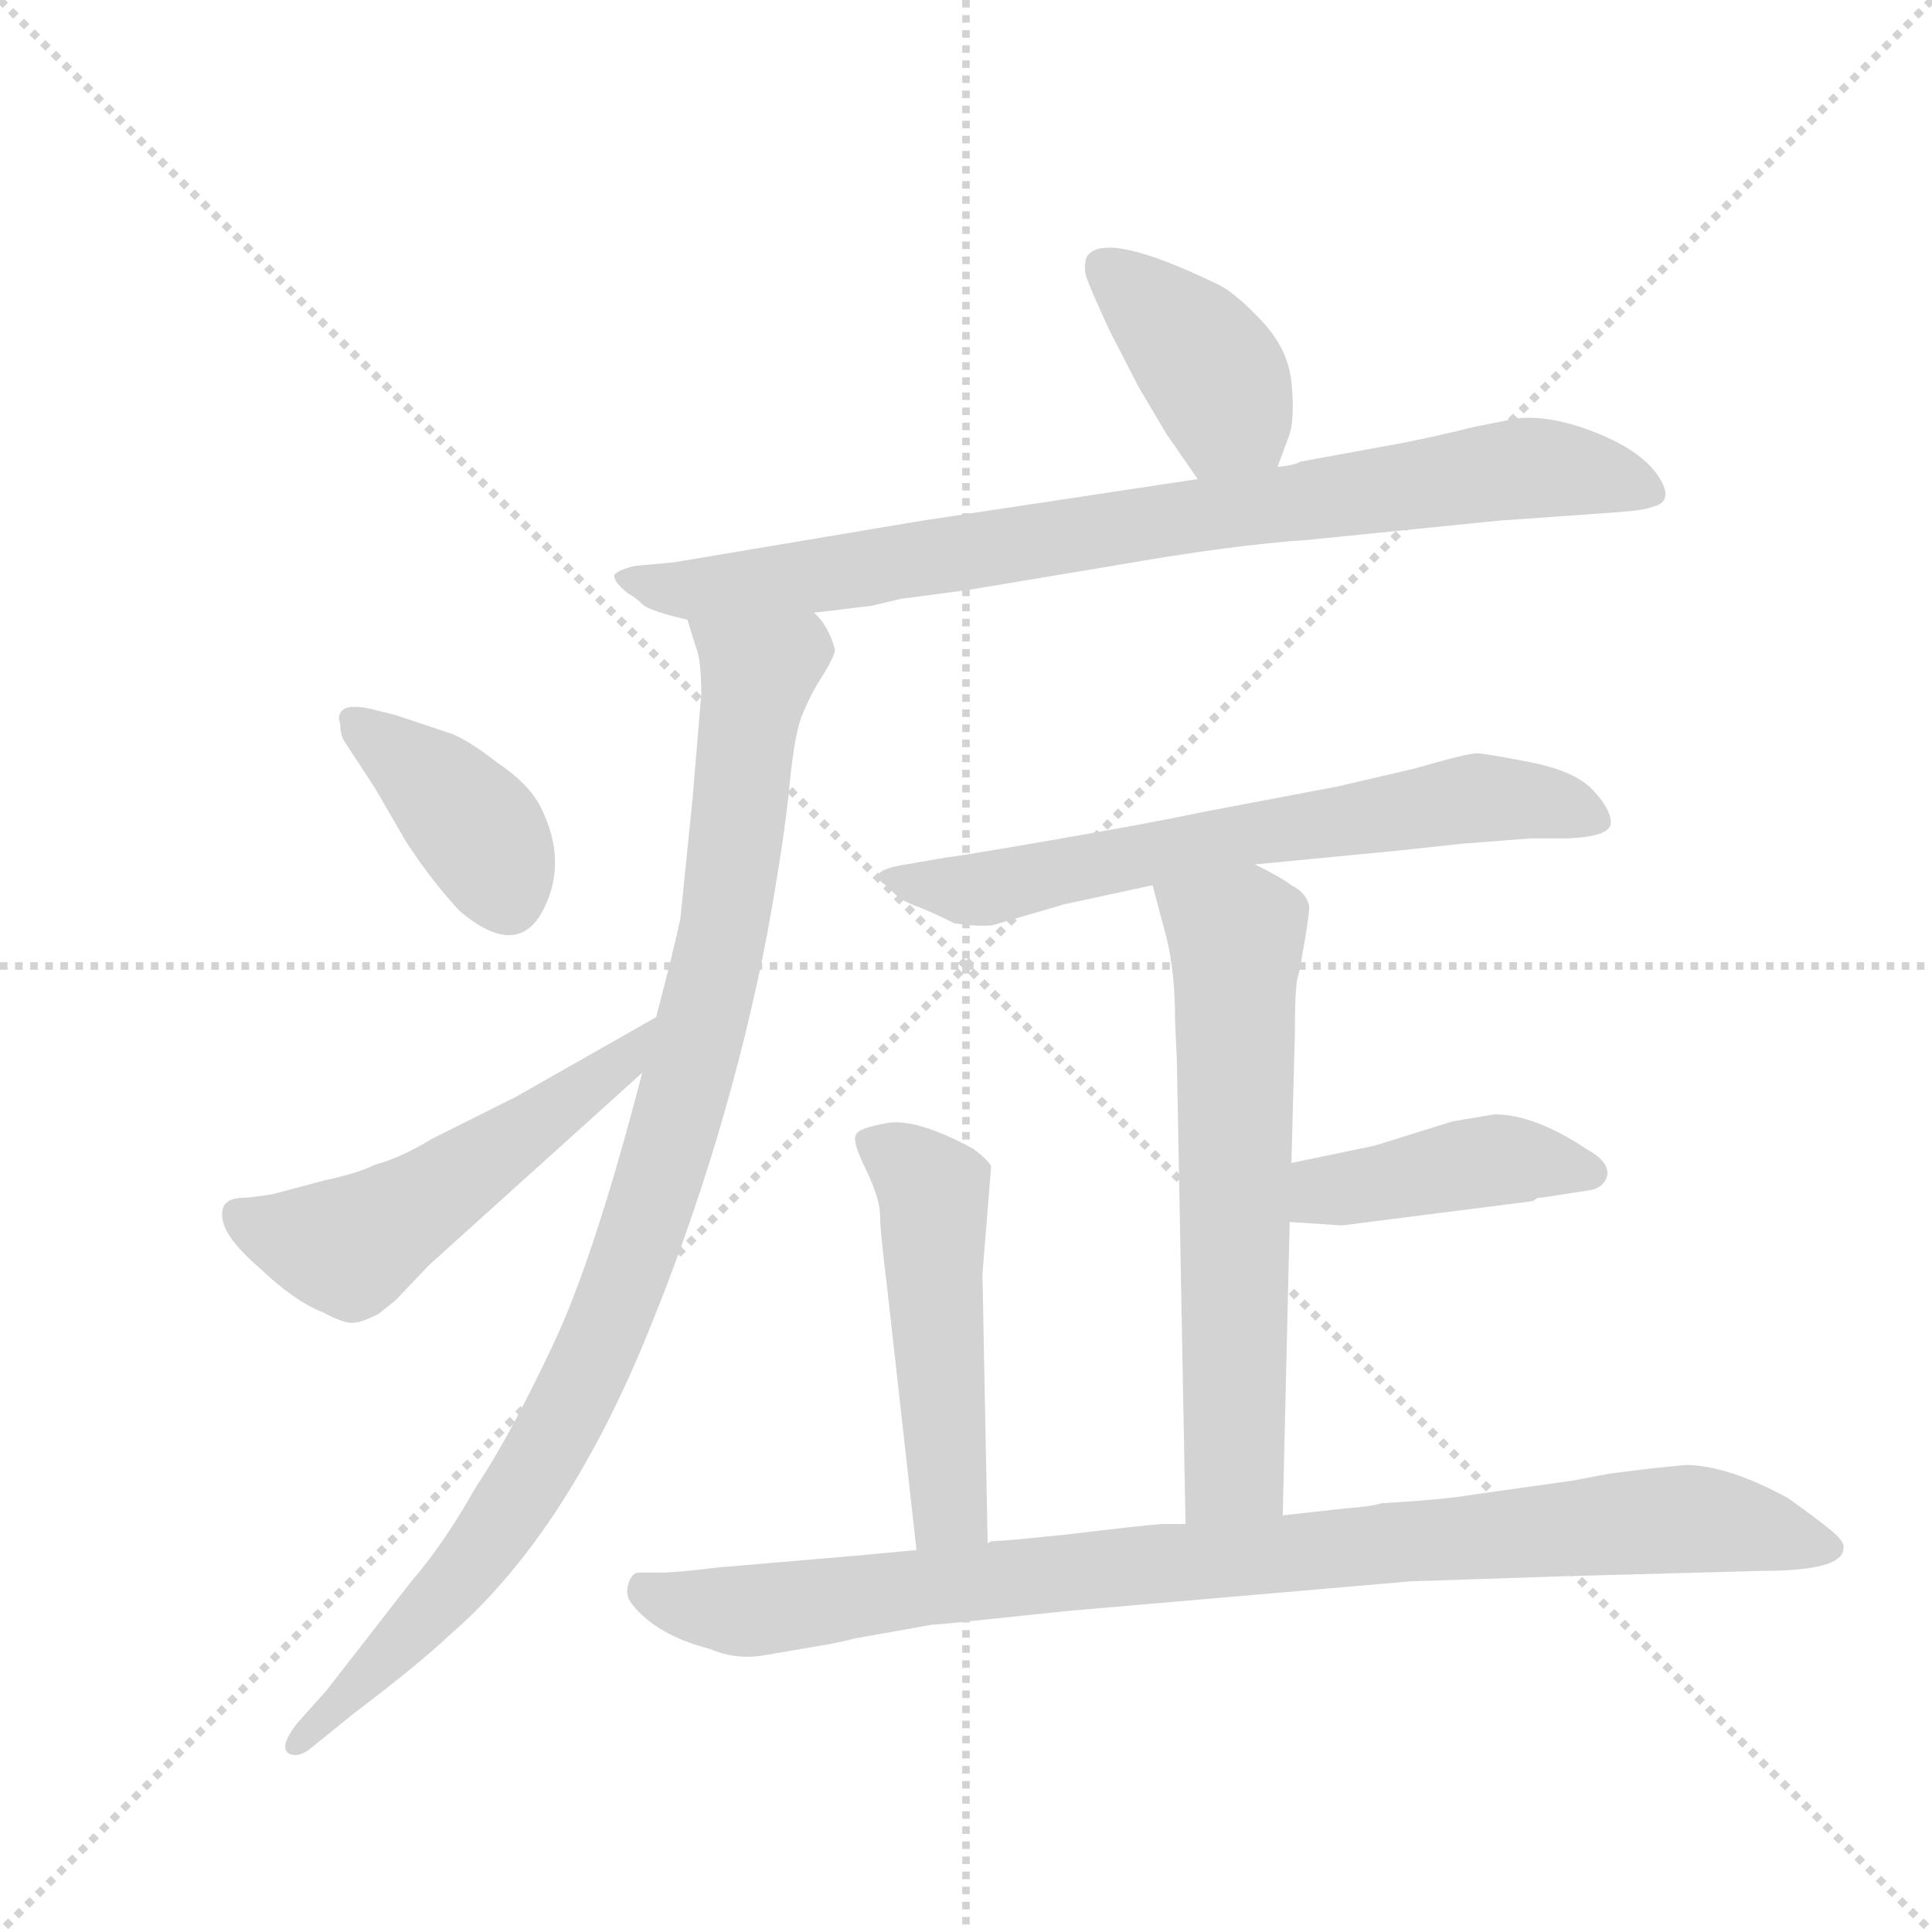 <svg version="1.1" viewBox="0 0 1024 1024" xmlns="http://www.w3.org/2000/svg">
  <g stroke="lightgray" stroke-dasharray="1,1" stroke-width="1" transform="scale(4, 4)">
    <line x1="0" y1="0" x2="256" y2="256"></line>
    <line x1="256" y1="0" x2="0" y2="256"></line>
    <line x1="128" y1="0" x2="128" y2="256"></line>
    <line x1="0" y1="128" x2="256" y2="128"></line>
  </g>
  <g transform="scale(0.92, -0.92) translate(60, -850)">
    <style type="text/css">
      
        @keyframes keyframes0 {
          from {
            stroke: blue;
            stroke-dashoffset: 398;
            stroke-width: 128;
          }
          56% {
            animation-timing-function: step-end;
            stroke: blue;
            stroke-dashoffset: 0;
            stroke-width: 128;
          }
          to {
            stroke: black;
            stroke-width: 1024;
          }
        }
        #make-me-a-hanzi-animation-0 {
          animation: keyframes0 0.574s both;
          animation-delay: 0s;
          animation-timing-function: linear;
        }
      
        @keyframes keyframes1 {
          from {
            stroke: blue;
            stroke-dashoffset: 853;
            stroke-width: 128;
          }
          74% {
            animation-timing-function: step-end;
            stroke: blue;
            stroke-dashoffset: 0;
            stroke-width: 128;
          }
          to {
            stroke: black;
            stroke-width: 1024;
          }
        }
        #make-me-a-hanzi-animation-1 {
          animation: keyframes1 0.944s both;
          animation-delay: 0.574s;
          animation-timing-function: linear;
        }
      
        @keyframes keyframes2 {
          from {
            stroke: blue;
            stroke-dashoffset: 988;
            stroke-width: 128;
          }
          76% {
            animation-timing-function: step-end;
            stroke: blue;
            stroke-dashoffset: 0;
            stroke-width: 128;
          }
          to {
            stroke: black;
            stroke-width: 1024;
          }
        }
        #make-me-a-hanzi-animation-2 {
          animation: keyframes2 1.054s both;
          animation-delay: 1.518s;
          animation-timing-function: linear;
        }
      
        @keyframes keyframes3 {
          from {
            stroke: blue;
            stroke-dashoffset: 394;
            stroke-width: 128;
          }
          56% {
            animation-timing-function: step-end;
            stroke: blue;
            stroke-dashoffset: 0;
            stroke-width: 128;
          }
          to {
            stroke: black;
            stroke-width: 1024;
          }
        }
        #make-me-a-hanzi-animation-3 {
          animation: keyframes3 0.571s both;
          animation-delay: 2.572s;
          animation-timing-function: linear;
        }
      
        @keyframes keyframes4 {
          from {
            stroke: blue;
            stroke-dashoffset: 535;
            stroke-width: 128;
          }
          64% {
            animation-timing-function: step-end;
            stroke: blue;
            stroke-dashoffset: 0;
            stroke-width: 128;
          }
          to {
            stroke: black;
            stroke-width: 1024;
          }
        }
        #make-me-a-hanzi-animation-4 {
          animation: keyframes4 0.685s both;
          animation-delay: 3.143s;
          animation-timing-function: linear;
        }
      
        @keyframes keyframes5 {
          from {
            stroke: blue;
            stroke-dashoffset: 669;
            stroke-width: 128;
          }
          69% {
            animation-timing-function: step-end;
            stroke: blue;
            stroke-dashoffset: 0;
            stroke-width: 128;
          }
          to {
            stroke: black;
            stroke-width: 1024;
          }
        }
        #make-me-a-hanzi-animation-5 {
          animation: keyframes5 0.794s both;
          animation-delay: 3.828s;
          animation-timing-function: linear;
        }
      
        @keyframes keyframes6 {
          from {
            stroke: blue;
            stroke-dashoffset: 641;
            stroke-width: 128;
          }
          68% {
            animation-timing-function: step-end;
            stroke: blue;
            stroke-dashoffset: 0;
            stroke-width: 128;
          }
          to {
            stroke: black;
            stroke-width: 1024;
          }
        }
        #make-me-a-hanzi-animation-6 {
          animation: keyframes6 0.772s both;
          animation-delay: 4.623s;
          animation-timing-function: linear;
        }
      
        @keyframes keyframes7 {
          from {
            stroke: blue;
            stroke-dashoffset: 428;
            stroke-width: 128;
          }
          58% {
            animation-timing-function: step-end;
            stroke: blue;
            stroke-dashoffset: 0;
            stroke-width: 128;
          }
          to {
            stroke: black;
            stroke-width: 1024;
          }
        }
        #make-me-a-hanzi-animation-7 {
          animation: keyframes7 0.598s both;
          animation-delay: 5.394s;
          animation-timing-function: linear;
        }
      
        @keyframes keyframes8 {
          from {
            stroke: blue;
            stroke-dashoffset: 508;
            stroke-width: 128;
          }
          62% {
            animation-timing-function: step-end;
            stroke: blue;
            stroke-dashoffset: 0;
            stroke-width: 128;
          }
          to {
            stroke: black;
            stroke-width: 1024;
          }
        }
        #make-me-a-hanzi-animation-8 {
          animation: keyframes8 0.663s both;
          animation-delay: 5.993s;
          animation-timing-function: linear;
        }
      
        @keyframes keyframes9 {
          from {
            stroke: blue;
            stroke-dashoffset: 942;
            stroke-width: 128;
          }
          75% {
            animation-timing-function: step-end;
            stroke: blue;
            stroke-dashoffset: 0;
            stroke-width: 128;
          }
          to {
            stroke: black;
            stroke-width: 1024;
          }
        }
        #make-me-a-hanzi-animation-9 {
          animation: keyframes9 1.017s both;
          animation-delay: 6.656s;
          animation-timing-function: linear;
        }
      
    </style>
    
      <path d="M 676 581 L 683 600 Q 686 610 684 630 Q 682 649 667 665 Q 652 681 642 686 Q 576 718 566 702 Q 564 696 566 690 Q 568 684 579 660 L 596 627 L 612 600 L 630 574 C 647 549 666 553 676 581 Z" fill="lightgray"></path>
    
      <path d="M 409 497 L 442 501 L 459 505 L 497 510 L 581 524 Q 649 536 694 539 L 803 550 L 873 555 Q 887 556 892 558 Q 905 561 895.5 575.5 Q 886 590 860 600.5 Q 834 611 814 609 L 789 604 Q 769 599 749 595 L 689 584 Q 686 582 676 581 L 630 574 L 471 550 L 328 526 L 306 524 Q 297 522 294 519 Q 293 515 302 508 Q 306 506 310 502 Q 314 498 336 493 L 409 497 Z" fill="lightgray"></path>
    
      <path d="M 310 232 Q 282 124 258 74 Q 234 23 214 -7 Q 196 -39 177 -61 L 128 -124 L 111 -143 Q 101 -156 106 -160 Q 111 -163 118 -158 L 144 -137 Q 181 -109 199 -92 Q 265 -35 312 79 Q 359 193 382 312 Q 392 367 395 399 Q 398 430 403 440 Q 407 450 414 461 Q 421 472 421 476 Q 417 490 409 497 C 394 523 327 522 336 493 L 341 477 Q 344 470 344 450 L 339 390 L 332 321 Q 329 306 318 264 L 310 232 Z" fill="lightgray"></path>
    
      <path d="M 152 442 Q 141 444 137.5 441 Q 134 438 136 433 Q 136 426 139 422 L 156 396 L 174 365 Q 189 342 205 325 Q 237 298 252 324 Q 268 353 251 386 Q 244 399 226 411 Q 208 425 198 428 L 168 438 L 152 442 Z" fill="lightgray"></path>
    
      <path d="M 68 151 Q 67 139 89 120 Q 110 100 126 94 Q 139 87 144 88 Q 148 88 158 93 L 168 101 L 187 121 L 310 232 C 332 252 344 279 318 264 L 237 218 L 189 194 Q 171 183 156 179 Q 146 174 127 170 L 97 162 Q 84 160 81 160 Q 68 160 68 151 Z" fill="lightgray"></path>
    
      <path d="M 663 352 L 746 360 Q 764 362 783 364 L 822 367 L 843 367 Q 868 368 868 376 Q 868 384 857.5 395 Q 847 406 821 411 Q 795 416 791 416 Q 787 416 772 412 L 754 407 L 711 397 L 632 382 Q 604 376 546 366 Q 488 356 485 356 L 462 352 Q 436 348 452 339 Q 457 332 466.5 328.5 Q 476 325 490 318 Q 505 316 512 317 L 553 329 L 604 340 L 663 352 Z" fill="lightgray"></path>
    
      <path d="M 679 -23 L 683 146 L 684 180 L 686 255 Q 686 284 688 288 Q 689 292 692 310 Q 695 328 694 329 Q 692 336 684 340 Q 679 344 663 352 C 636 366 596 369 604 340 L 612 310 Q 617 290 617 261 L 618 239 L 623 -28 C 624 -58 678 -53 679 -23 Z" fill="lightgray"></path>
    
      <path d="M 683 146 L 713 144 L 823 158 L 826 160 L 828 160 L 854 164 Q 864 165 866 173 Q 867 181 854 188 Q 824 208 801 208 L 777 204 L 732 190 L 684 180 C 655 174 653 148 683 146 Z" fill="lightgray"></path>
    
      <path d="M 509 -39 L 506 116 L 511 178 Q 510 181 501 188 Q 468 206 451 203 Q 434 200 433 196 Q 431 192 439 176 Q 447 159 447 150 Q 447 141 451 109 L 468 -43 C 471 -73 510 -69 509 -39 Z" fill="lightgray"></path>
    
      <path d="M 419 -97 Q 429 -95 432 -94 L 477 -86 Q 479 -86 489 -85 L 556 -78 L 753 -61 L 844 -58 L 955 -55 Q 1002 -55 1002 -42 Q 1003 -39 997 -33.5 Q 991 -28 970 -13 Q 935 6 911 6 L 891 4 L 867 1 L 846 -3 L 789 -11 Q 772 -14 736 -16 Q 730 -18 715 -19 L 679 -23 L 623 -28 L 609 -28 Q 596 -29 555 -34 L 525 -37 L 511 -38 L 509 -39 L 468 -43 L 436 -46 L 354 -53 Q 329 -56 321 -56 L 308 -56 Q 304 -56 302 -62.5 Q 300 -69 304 -74 Q 318 -92 349 -100 Q 363 -106 378 -104 L 419 -97 Z" fill="lightgray"></path>
    
    
      <clipPath id="make-me-a-hanzi-clip-0">
        <path d="M 676 581 L 683 600 Q 686 610 684 630 Q 682 649 667 665 Q 652 681 642 686 Q 576 718 566 702 Q 564 696 566 690 Q 568 684 579 660 L 596 627 L 612 600 L 630 574 C 647 549 666 553 676 581 Z"></path>
      </clipPath>
      <path clip-path="url(#make-me-a-hanzi-clip-0)" d="M 575 696 L 626 652 L 667 590" fill="none" id="make-me-a-hanzi-animation-0" stroke-dasharray="270 540" stroke-linecap="round"></path>
    
      <clipPath id="make-me-a-hanzi-clip-1">
        <path d="M 409 497 L 442 501 L 459 505 L 497 510 L 581 524 Q 649 536 694 539 L 803 550 L 873 555 Q 887 556 892 558 Q 905 561 895.5 575.5 Q 886 590 860 600.5 Q 834 611 814 609 L 789 604 Q 769 599 749 595 L 689 584 Q 686 582 676 581 L 630 574 L 471 550 L 328 526 L 306 524 Q 297 522 294 519 Q 293 515 302 508 Q 306 506 310 502 Q 314 498 336 493 L 409 497 Z"></path>
      </clipPath>
      <path clip-path="url(#make-me-a-hanzi-clip-1)" d="M 302 516 L 331 509 L 371 513 L 813 580 L 844 580 L 891 567" fill="none" id="make-me-a-hanzi-animation-1" stroke-dasharray="725 1450" stroke-linecap="round"></path>
    
      <clipPath id="make-me-a-hanzi-clip-2">
        <path d="M 310 232 Q 282 124 258 74 Q 234 23 214 -7 Q 196 -39 177 -61 L 128 -124 L 111 -143 Q 101 -156 106 -160 Q 111 -163 118 -158 L 144 -137 Q 181 -109 199 -92 Q 265 -35 312 79 Q 359 193 382 312 Q 392 367 395 399 Q 398 430 403 440 Q 407 450 414 461 Q 421 472 421 476 Q 417 490 409 497 C 394 523 327 522 336 493 L 341 477 Q 344 470 344 450 L 339 390 L 332 321 Q 329 306 318 264 L 310 232 Z"></path>
      </clipPath>
      <path clip-path="url(#make-me-a-hanzi-clip-2)" d="M 343 491 L 376 460 L 353 295 L 299 109 L 273 47 L 217 -44 L 112 -155" fill="none" id="make-me-a-hanzi-animation-2" stroke-dasharray="860 1720" stroke-linecap="round"></path>
    
      <clipPath id="make-me-a-hanzi-clip-3">
        <path d="M 152 442 Q 141 444 137.5 441 Q 134 438 136 433 Q 136 426 139 422 L 156 396 L 174 365 Q 189 342 205 325 Q 237 298 252 324 Q 268 353 251 386 Q 244 399 226 411 Q 208 425 198 428 L 168 438 L 152 442 Z"></path>
      </clipPath>
      <path clip-path="url(#make-me-a-hanzi-clip-3)" d="M 145 435 L 210 378 L 233 332" fill="none" id="make-me-a-hanzi-animation-3" stroke-dasharray="266 532" stroke-linecap="round"></path>
    
      <clipPath id="make-me-a-hanzi-clip-4">
        <path d="M 68 151 Q 67 139 89 120 Q 110 100 126 94 Q 139 87 144 88 Q 148 88 158 93 L 168 101 L 187 121 L 310 232 C 332 252 344 279 318 264 L 237 218 L 189 194 Q 171 183 156 179 Q 146 174 127 170 L 97 162 Q 84 160 81 160 Q 68 160 68 151 Z"></path>
      </clipPath>
      <path clip-path="url(#make-me-a-hanzi-clip-4)" d="M 79 149 L 144 133 L 296 236 L 311 260" fill="none" id="make-me-a-hanzi-animation-4" stroke-dasharray="407 814" stroke-linecap="round"></path>
    
      <clipPath id="make-me-a-hanzi-clip-5">
        <path d="M 663 352 L 746 360 Q 764 362 783 364 L 822 367 L 843 367 Q 868 368 868 376 Q 868 384 857.5 395 Q 847 406 821 411 Q 795 416 791 416 Q 787 416 772 412 L 754 407 L 711 397 L 632 382 Q 604 376 546 366 Q 488 356 485 356 L 462 352 Q 436 348 452 339 Q 457 332 466.5 328.5 Q 476 325 490 318 Q 505 316 512 317 L 553 329 L 604 340 L 663 352 Z"></path>
      </clipPath>
      <path clip-path="url(#make-me-a-hanzi-clip-5)" d="M 455 347 L 477 339 L 507 338 L 791 390 L 824 389 L 860 378" fill="none" id="make-me-a-hanzi-animation-5" stroke-dasharray="541 1082" stroke-linecap="round"></path>
    
      <clipPath id="make-me-a-hanzi-clip-6">
        <path d="M 679 -23 L 683 146 L 684 180 L 686 255 Q 686 284 688 288 Q 689 292 692 310 Q 695 328 694 329 Q 692 336 684 340 Q 679 344 663 352 C 636 366 596 369 604 340 L 612 310 Q 617 290 617 261 L 618 239 L 623 -28 C 624 -58 678 -53 679 -23 Z"></path>
      </clipPath>
      <path clip-path="url(#make-me-a-hanzi-clip-6)" d="M 613 334 L 652 310 L 651 3 L 629 -20" fill="none" id="make-me-a-hanzi-animation-6" stroke-dasharray="513 1026" stroke-linecap="round"></path>
    
      <clipPath id="make-me-a-hanzi-clip-7">
        <path d="M 683 146 L 713 144 L 823 158 L 826 160 L 828 160 L 854 164 Q 864 165 866 173 Q 867 181 854 188 Q 824 208 801 208 L 777 204 L 732 190 L 684 180 C 655 174 653 148 683 146 Z"></path>
      </clipPath>
      <path clip-path="url(#make-me-a-hanzi-clip-7)" d="M 691 151 L 700 163 L 787 180 L 824 181 L 855 174" fill="none" id="make-me-a-hanzi-animation-7" stroke-dasharray="300 600" stroke-linecap="round"></path>
    
      <clipPath id="make-me-a-hanzi-clip-8">
        <path d="M 509 -39 L 506 116 L 511 178 Q 510 181 501 188 Q 468 206 451 203 Q 434 200 433 196 Q 431 192 439 176 Q 447 159 447 150 Q 447 141 451 109 L 468 -43 C 471 -73 510 -69 509 -39 Z"></path>
      </clipPath>
      <path clip-path="url(#make-me-a-hanzi-clip-8)" d="M 439 193 L 469 173 L 478 157 L 487 -21 L 474 -35" fill="none" id="make-me-a-hanzi-animation-8" stroke-dasharray="380 760" stroke-linecap="round"></path>
    
      <clipPath id="make-me-a-hanzi-clip-9">
        <path d="M 419 -97 Q 429 -95 432 -94 L 477 -86 Q 479 -86 489 -85 L 556 -78 L 753 -61 L 844 -58 L 955 -55 Q 1002 -55 1002 -42 Q 1003 -39 997 -33.5 Q 991 -28 970 -13 Q 935 6 911 6 L 891 4 L 867 1 L 846 -3 L 789 -11 Q 772 -14 736 -16 Q 730 -18 715 -19 L 679 -23 L 623 -28 L 609 -28 Q 596 -29 555 -34 L 525 -37 L 511 -38 L 509 -39 L 468 -43 L 436 -46 L 354 -53 Q 329 -56 321 -56 L 308 -56 Q 304 -56 302 -62.5 Q 300 -69 304 -74 Q 318 -92 349 -100 Q 363 -106 378 -104 L 419 -97 Z"></path>
      </clipPath>
      <path clip-path="url(#make-me-a-hanzi-clip-9)" d="M 313 -67 L 371 -78 L 584 -52 L 909 -25 L 994 -41" fill="none" id="make-me-a-hanzi-animation-9" stroke-dasharray="814 1628" stroke-linecap="round"></path>
    
  </g>
</svg>